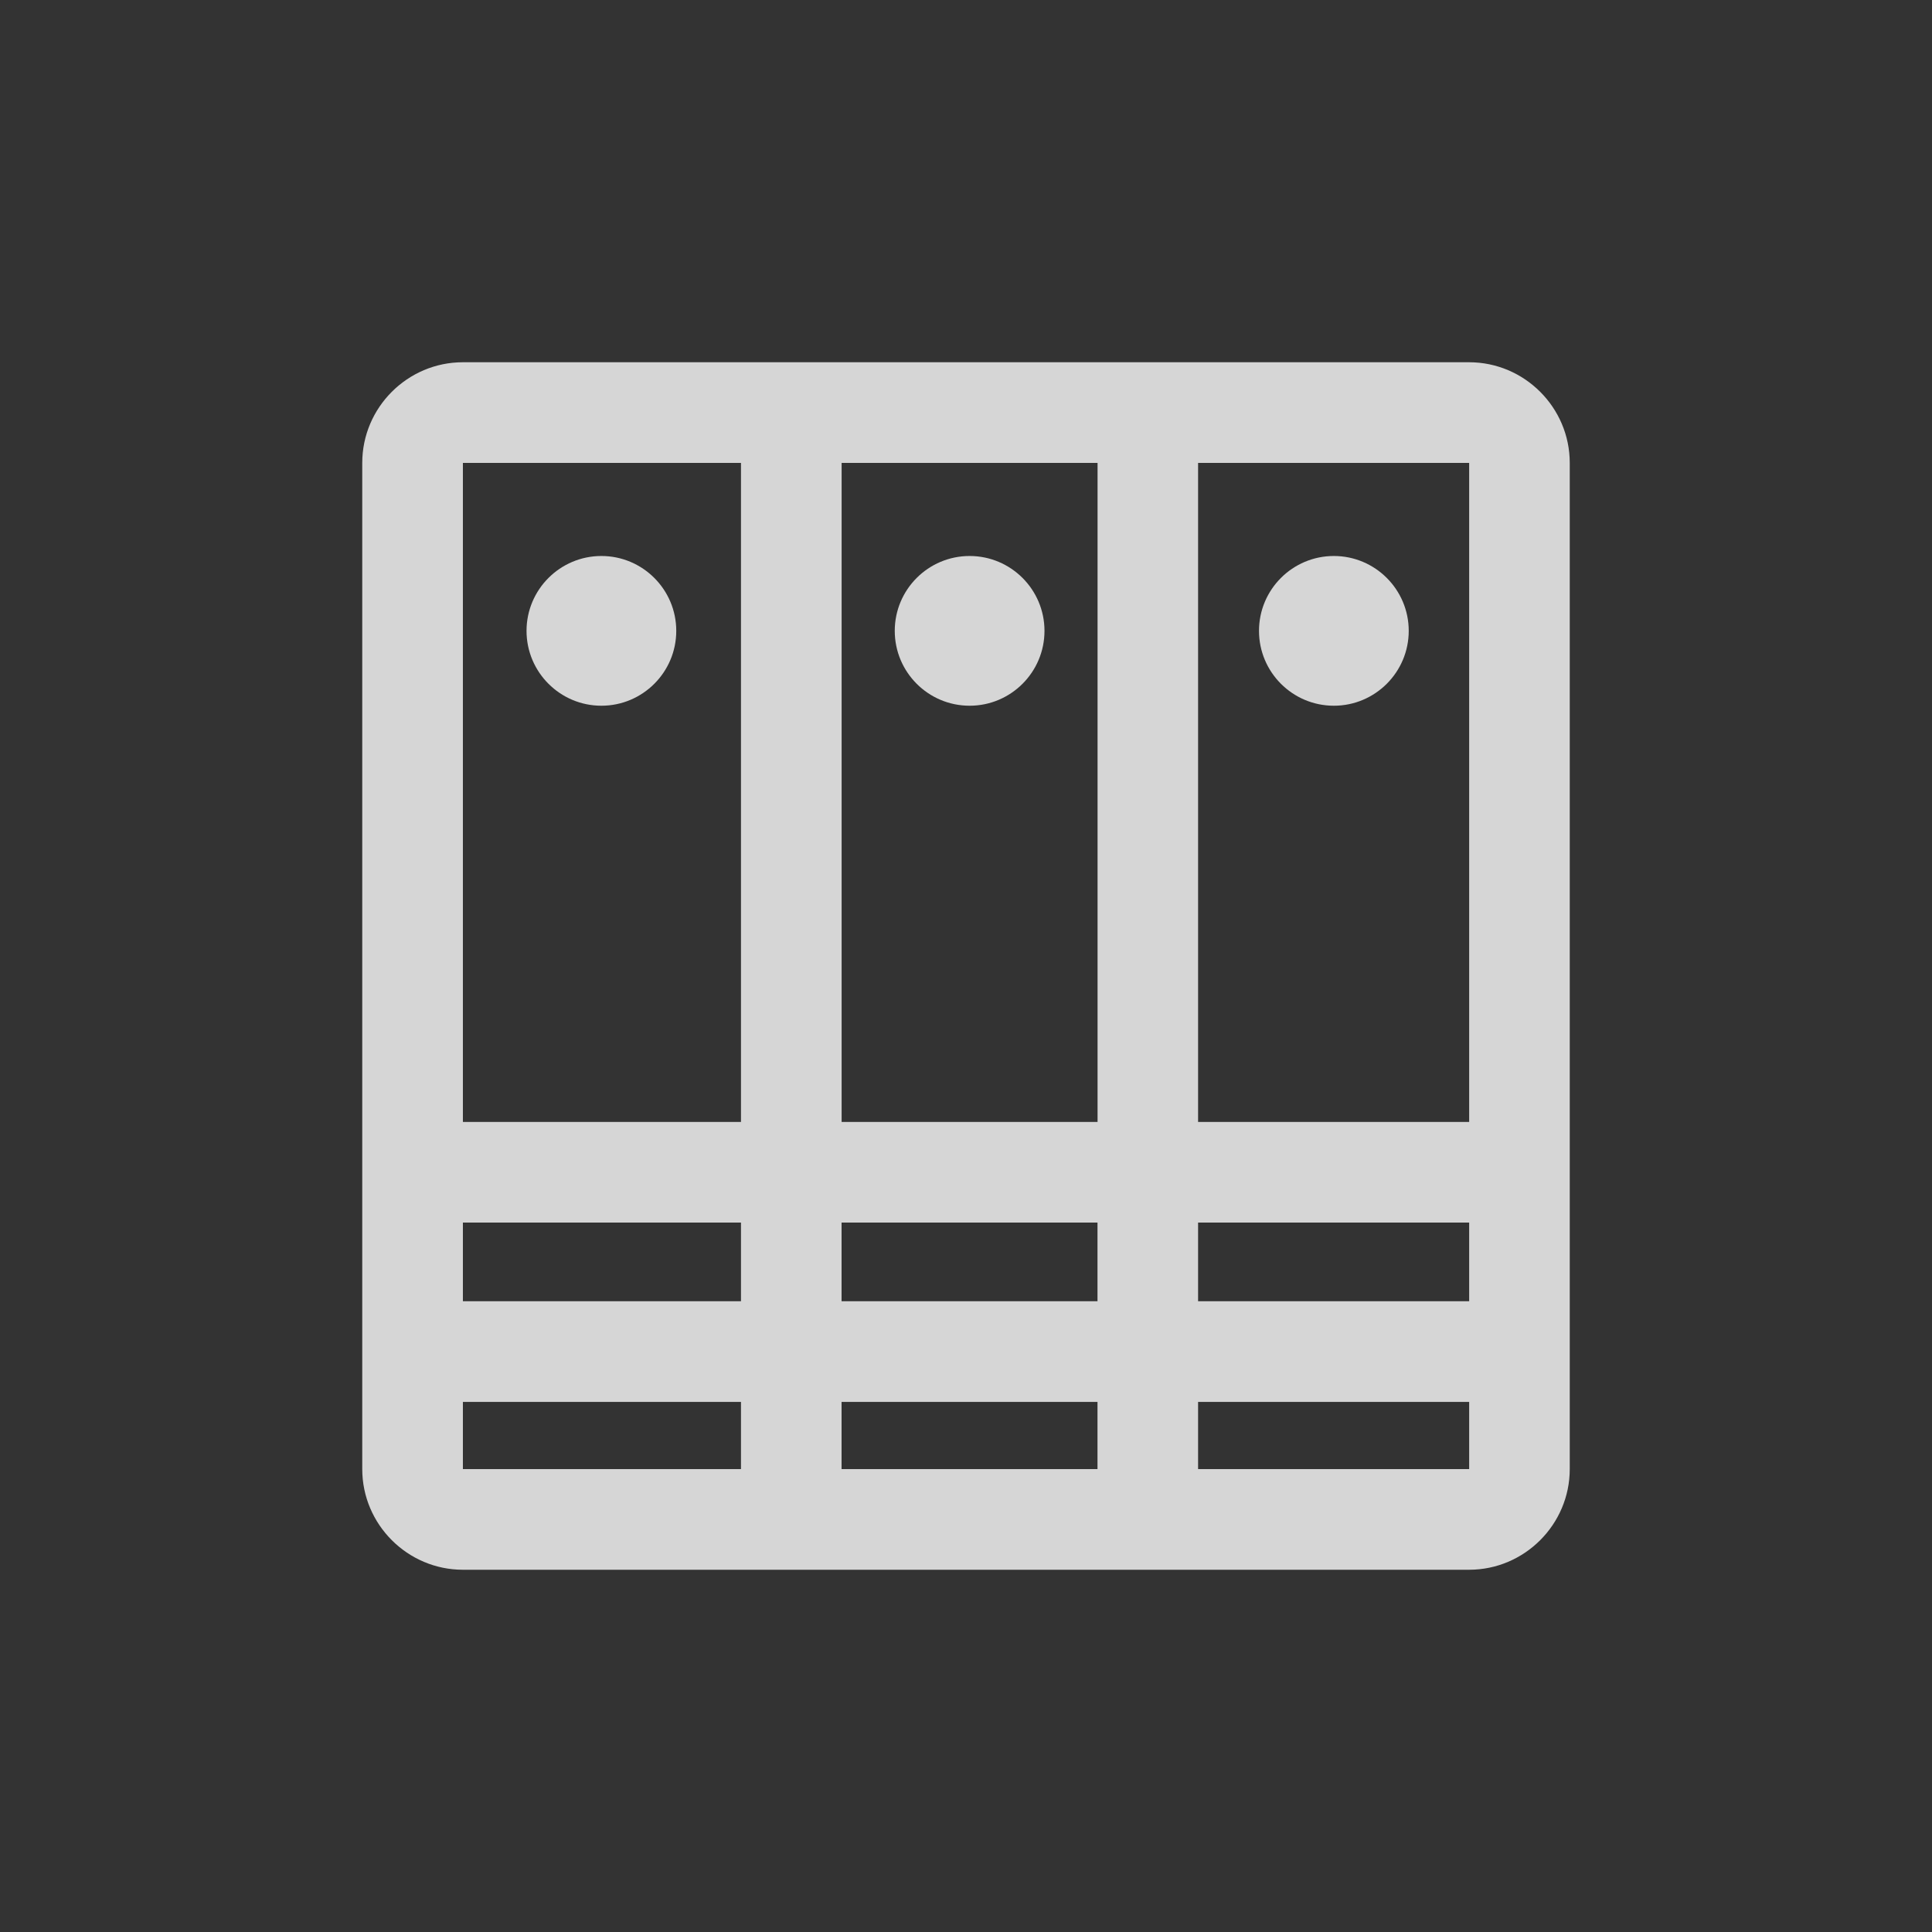 <svg xmlns="http://www.w3.org/2000/svg" width="32" height="32" viewBox="0 0 32 32">
    <rect x="0" y="0" width="32" height="32" fill="#333333" stroke="none"/>
    <g fill="none" fill-rule="evenodd" opacity=".8">
        <g fill="#FFF">
            <g>
                <path d="M18.333 0C19.25 0 20 .75 20 1.667v16.666C20 19.25 19.25 20 18.333 20H1.667C.75 20 0 19.25 0 18.333V1.667C0 .75.75 0 1.667 0zm0 17.22h-4.489v1.113h4.49V17.22zm-12.06 0H1.667v1.113h4.606V17.22zm5.905 0H7.939v1.113h4.239V17.22zm6.155-2.97h-4.489v1.303h4.49V14.25zm-12.06 0H1.667v1.303h4.606V14.25zm5.905 0H7.939v1.303h4.239V14.25zM6.272 1.667H1.667v10.916h4.606V1.667zm5.905 0H7.94v10.916h4.239V1.667zm6.156 0h-4.489v10.916h4.49V1.667zM10.06 3.209c.684 0 1.24.556 1.24 1.24 0 .684-.556 1.24-1.24 1.24-.685 0-1.24-.556-1.24-1.24 0-.684.555-1.24 1.24-1.24zm-6.099 0c.684 0 1.24.556 1.24 1.24 0 .684-.556 1.24-1.24 1.24-.684 0-1.24-.556-1.24-1.24 0-.684.556-1.24 1.24-1.24zm12.132 0c.684 0 1.24.556 1.24 1.24 0 .684-.556 1.24-1.24 1.24-.685 0-1.24-.556-1.24-1.24 0-.684.555-1.24 1.24-1.24z" transform="translate(-28 -316) translate(28 316) translate(6 6)"/>
            </g>
        </g>
    </g>
</svg>
